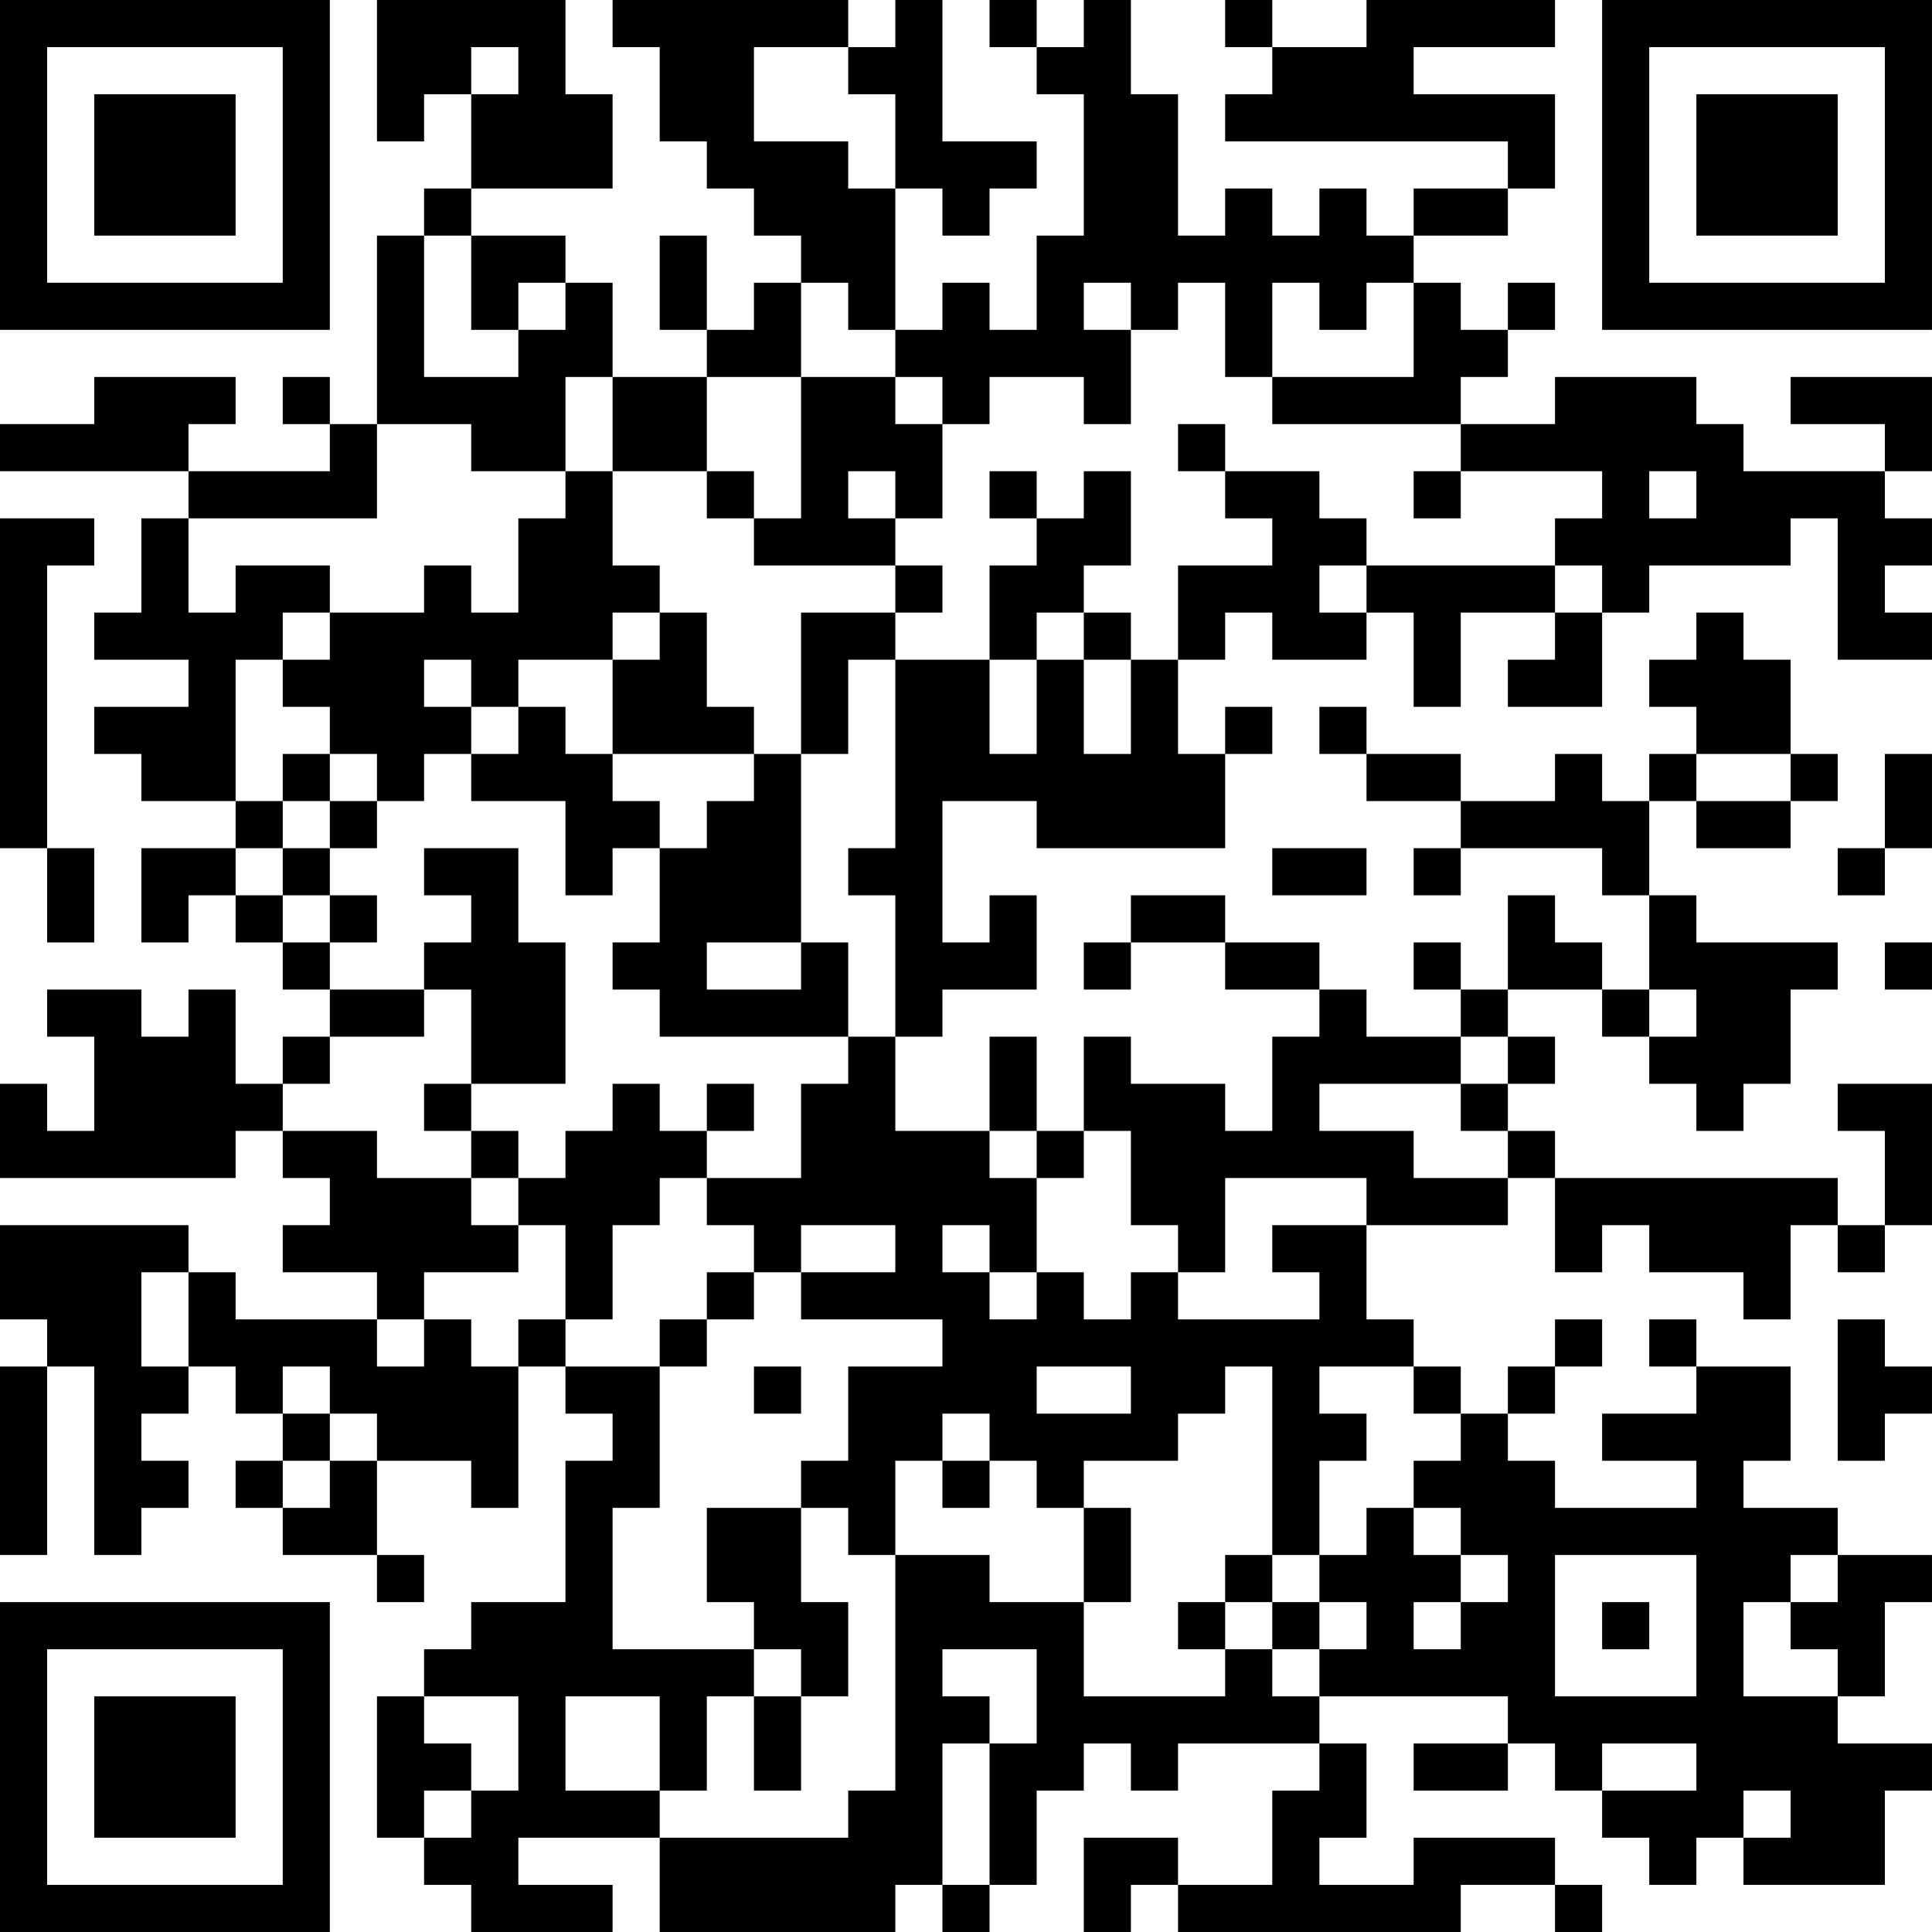 <?xml version="1.0" encoding="UTF-8"?>
<svg xmlns="http://www.w3.org/2000/svg" version="1.1" width="200" height="200" viewBox="0 0 200 200"><rect x="0" y="0" width="200" height="200" fill="#ffffff"/><g transform="scale(4.878)"><g transform="translate(0,0)"><path fill-rule="evenodd" d="M8 0L8 3L9 3L9 2L10 2L10 4L9 4L9 5L8 5L8 9L7 9L7 8L6 8L6 9L7 9L7 10L4 10L4 9L5 9L5 8L2 8L2 9L0 9L0 10L4 10L4 11L3 11L3 13L2 13L2 14L4 14L4 15L2 15L2 16L3 16L3 17L5 17L5 18L3 18L3 20L4 20L4 19L5 19L5 20L6 20L6 21L7 21L7 22L6 22L6 23L5 23L5 21L4 21L4 22L3 22L3 21L1 21L1 22L2 22L2 24L1 24L1 23L0 23L0 25L5 25L5 24L6 24L6 25L7 25L7 26L6 26L6 27L8 27L8 28L5 28L5 27L4 27L4 26L0 26L0 28L1 28L1 29L0 29L0 33L1 33L1 29L2 29L2 33L3 33L3 32L4 32L4 31L3 31L3 30L4 30L4 29L5 29L5 30L6 30L6 31L5 31L5 32L6 32L6 33L8 33L8 34L9 34L9 33L8 33L8 31L10 31L10 32L11 32L11 29L12 29L12 30L13 30L13 31L12 31L12 34L10 34L10 35L9 35L9 36L8 36L8 39L9 39L9 40L10 40L10 41L13 41L13 40L11 40L11 39L14 39L14 41L19 41L19 40L20 40L20 41L21 41L21 40L22 40L22 38L23 38L23 37L24 37L24 38L25 38L25 37L28 37L28 38L27 38L27 40L25 40L25 39L23 39L23 41L24 41L24 40L25 40L25 41L31 41L31 40L33 40L33 41L34 41L34 40L33 40L33 39L30 39L30 40L28 40L28 39L29 39L29 37L28 37L28 36L32 36L32 37L30 37L30 38L32 38L32 37L33 37L33 38L34 38L34 39L35 39L35 40L36 40L36 39L37 39L37 40L40 40L40 38L41 38L41 37L39 37L39 36L40 36L40 34L41 34L41 33L39 33L39 32L37 32L37 31L38 31L38 29L36 29L36 28L35 28L35 29L36 29L36 30L34 30L34 31L36 31L36 32L33 32L33 31L32 31L32 30L33 30L33 29L34 29L34 28L33 28L33 29L32 29L32 30L31 30L31 29L30 29L30 28L29 28L29 26L32 26L32 25L33 25L33 27L34 27L34 26L35 26L35 27L37 27L37 28L38 28L38 26L39 26L39 27L40 27L40 26L41 26L41 23L39 23L39 24L40 24L40 26L39 26L39 25L33 25L33 24L32 24L32 23L33 23L33 22L32 22L32 21L34 21L34 22L35 22L35 23L36 23L36 24L37 24L37 23L38 23L38 21L39 21L39 20L36 20L36 19L35 19L35 17L36 17L36 18L38 18L38 17L39 17L39 16L38 16L38 14L37 14L37 13L36 13L36 14L35 14L35 15L36 15L36 16L35 16L35 17L34 17L34 16L33 16L33 17L31 17L31 16L29 16L29 15L28 15L28 16L29 16L29 17L31 17L31 18L30 18L30 19L31 19L31 18L34 18L34 19L35 19L35 21L34 21L34 20L33 20L33 19L32 19L32 21L31 21L31 20L30 20L30 21L31 21L31 22L29 22L29 21L28 21L28 20L26 20L26 19L24 19L24 20L23 20L23 21L24 21L24 20L26 20L26 21L28 21L28 22L27 22L27 24L26 24L26 23L24 23L24 22L23 22L23 24L22 24L22 22L21 22L21 24L19 24L19 22L20 22L20 21L22 21L22 19L21 19L21 20L20 20L20 17L22 17L22 18L26 18L26 16L27 16L27 15L26 15L26 16L25 16L25 14L26 14L26 13L27 13L27 14L29 14L29 13L30 13L30 15L31 15L31 13L33 13L33 14L32 14L32 15L34 15L34 13L35 13L35 12L38 12L38 11L39 11L39 14L41 14L41 13L40 13L40 12L41 12L41 11L40 11L40 10L41 10L41 8L38 8L38 9L40 9L40 10L37 10L37 9L36 9L36 8L33 8L33 9L31 9L31 8L32 8L32 7L33 7L33 6L32 6L32 7L31 7L31 6L30 6L30 5L32 5L32 4L33 4L33 2L30 2L30 1L33 1L33 0L29 0L29 1L27 1L27 0L26 0L26 1L27 1L27 2L26 2L26 3L32 3L32 4L30 4L30 5L29 5L29 4L28 4L28 5L27 5L27 4L26 4L26 5L25 5L25 2L24 2L24 0L23 0L23 1L22 1L22 0L21 0L21 1L22 1L22 2L23 2L23 5L22 5L22 7L21 7L21 6L20 6L20 7L19 7L19 4L20 4L20 5L21 5L21 4L22 4L22 3L20 3L20 0L19 0L19 1L18 1L18 0L13 0L13 1L14 1L14 3L15 3L15 4L16 4L16 5L17 5L17 6L16 6L16 7L15 7L15 5L14 5L14 7L15 7L15 8L13 8L13 6L12 6L12 5L10 5L10 4L13 4L13 2L12 2L12 0ZM10 1L10 2L11 2L11 1ZM16 1L16 3L18 3L18 4L19 4L19 2L18 2L18 1ZM9 5L9 8L11 8L11 7L12 7L12 6L11 6L11 7L10 7L10 5ZM17 6L17 8L15 8L15 10L13 10L13 8L12 8L12 10L10 10L10 9L8 9L8 11L4 11L4 13L5 13L5 12L7 12L7 13L6 13L6 14L5 14L5 17L6 17L6 18L5 18L5 19L6 19L6 20L7 20L7 21L9 21L9 22L7 22L7 23L6 23L6 24L8 24L8 25L10 25L10 26L11 26L11 27L9 27L9 28L8 28L8 29L9 29L9 28L10 28L10 29L11 29L11 28L12 28L12 29L14 29L14 32L13 32L13 35L16 35L16 36L15 36L15 38L14 38L14 36L12 36L12 38L14 38L14 39L18 39L18 38L19 38L19 33L21 33L21 34L23 34L23 36L26 36L26 35L27 35L27 36L28 36L28 35L29 35L29 34L28 34L28 33L29 33L29 32L30 32L30 33L31 33L31 34L30 34L30 35L31 35L31 34L32 34L32 33L31 33L31 32L30 32L30 31L31 31L31 30L30 30L30 29L28 29L28 30L29 30L29 31L28 31L28 33L27 33L27 29L26 29L26 30L25 30L25 31L23 31L23 32L22 32L22 31L21 31L21 30L20 30L20 31L19 31L19 33L18 33L18 32L17 32L17 31L18 31L18 29L20 29L20 28L17 28L17 27L19 27L19 26L17 26L17 27L16 27L16 26L15 26L15 25L17 25L17 23L18 23L18 22L19 22L19 19L18 19L18 18L19 18L19 14L21 14L21 16L22 16L22 14L23 14L23 16L24 16L24 14L25 14L25 12L27 12L27 11L26 11L26 10L28 10L28 11L29 11L29 12L28 12L28 13L29 13L29 12L33 12L33 13L34 13L34 12L33 12L33 11L34 11L34 10L31 10L31 9L27 9L27 8L30 8L30 6L29 6L29 7L28 7L28 6L27 6L27 8L26 8L26 6L25 6L25 7L24 7L24 6L23 6L23 7L24 7L24 9L23 9L23 8L21 8L21 9L20 9L20 8L19 8L19 7L18 7L18 6ZM17 8L17 11L16 11L16 10L15 10L15 11L16 11L16 12L19 12L19 13L17 13L17 16L16 16L16 15L15 15L15 13L14 13L14 12L13 12L13 10L12 10L12 11L11 11L11 13L10 13L10 12L9 12L9 13L7 13L7 14L6 14L6 15L7 15L7 16L6 16L6 17L7 17L7 18L6 18L6 19L7 19L7 20L8 20L8 19L7 19L7 18L8 18L8 17L9 17L9 16L10 16L10 17L12 17L12 19L13 19L13 18L14 18L14 20L13 20L13 21L14 21L14 22L18 22L18 20L17 20L17 16L18 16L18 14L19 14L19 13L20 13L20 12L19 12L19 11L20 11L20 9L19 9L19 8ZM25 9L25 10L26 10L26 9ZM18 10L18 11L19 11L19 10ZM21 10L21 11L22 11L22 12L21 12L21 14L22 14L22 13L23 13L23 14L24 14L24 13L23 13L23 12L24 12L24 10L23 10L23 11L22 11L22 10ZM30 10L30 11L31 11L31 10ZM35 10L35 11L36 11L36 10ZM0 11L0 18L1 18L1 20L2 20L2 18L1 18L1 12L2 12L2 11ZM13 13L13 14L11 14L11 15L10 15L10 14L9 14L9 15L10 15L10 16L11 16L11 15L12 15L12 16L13 16L13 17L14 17L14 18L15 18L15 17L16 17L16 16L13 16L13 14L14 14L14 13ZM7 16L7 17L8 17L8 16ZM36 16L36 17L38 17L38 16ZM40 16L40 18L39 18L39 19L40 19L40 18L41 18L41 16ZM9 18L9 19L10 19L10 20L9 20L9 21L10 21L10 23L9 23L9 24L10 24L10 25L11 25L11 26L12 26L12 28L13 28L13 26L14 26L14 25L15 25L15 24L16 24L16 23L15 23L15 24L14 24L14 23L13 23L13 24L12 24L12 25L11 25L11 24L10 24L10 23L12 23L12 20L11 20L11 18ZM27 18L27 19L29 19L29 18ZM15 20L15 21L17 21L17 20ZM40 20L40 21L41 21L41 20ZM35 21L35 22L36 22L36 21ZM31 22L31 23L28 23L28 24L30 24L30 25L32 25L32 24L31 24L31 23L32 23L32 22ZM21 24L21 25L22 25L22 27L21 27L21 26L20 26L20 27L21 27L21 28L22 28L22 27L23 27L23 28L24 28L24 27L25 27L25 28L28 28L28 27L27 27L27 26L29 26L29 25L26 25L26 27L25 27L25 26L24 26L24 24L23 24L23 25L22 25L22 24ZM3 27L3 29L4 29L4 27ZM15 27L15 28L14 28L14 29L15 29L15 28L16 28L16 27ZM39 28L39 31L40 31L40 30L41 30L41 29L40 29L40 28ZM6 29L6 30L7 30L7 31L6 31L6 32L7 32L7 31L8 31L8 30L7 30L7 29ZM16 29L16 30L17 30L17 29ZM22 29L22 30L24 30L24 29ZM20 31L20 32L21 32L21 31ZM15 32L15 34L16 34L16 35L17 35L17 36L16 36L16 38L17 38L17 36L18 36L18 34L17 34L17 32ZM23 32L23 34L24 34L24 32ZM26 33L26 34L25 34L25 35L26 35L26 34L27 34L27 35L28 35L28 34L27 34L27 33ZM33 33L33 36L36 36L36 33ZM38 33L38 34L37 34L37 36L39 36L39 35L38 35L38 34L39 34L39 33ZM34 34L34 35L35 35L35 34ZM20 35L20 36L21 36L21 37L20 37L20 40L21 40L21 37L22 37L22 35ZM9 36L9 37L10 37L10 38L9 38L9 39L10 39L10 38L11 38L11 36ZM34 37L34 38L36 38L36 37ZM37 38L37 39L38 39L38 38ZM0 0L0 7L7 7L7 0ZM1 1L1 6L6 6L6 1ZM2 2L2 5L5 5L5 2ZM34 0L34 7L41 7L41 0ZM35 1L35 6L40 6L40 1ZM36 2L36 5L39 5L39 2ZM0 34L0 41L7 41L7 34ZM1 35L1 40L6 40L6 35ZM2 36L2 39L5 39L5 36Z" fill="#000000"/></g></g></svg>
